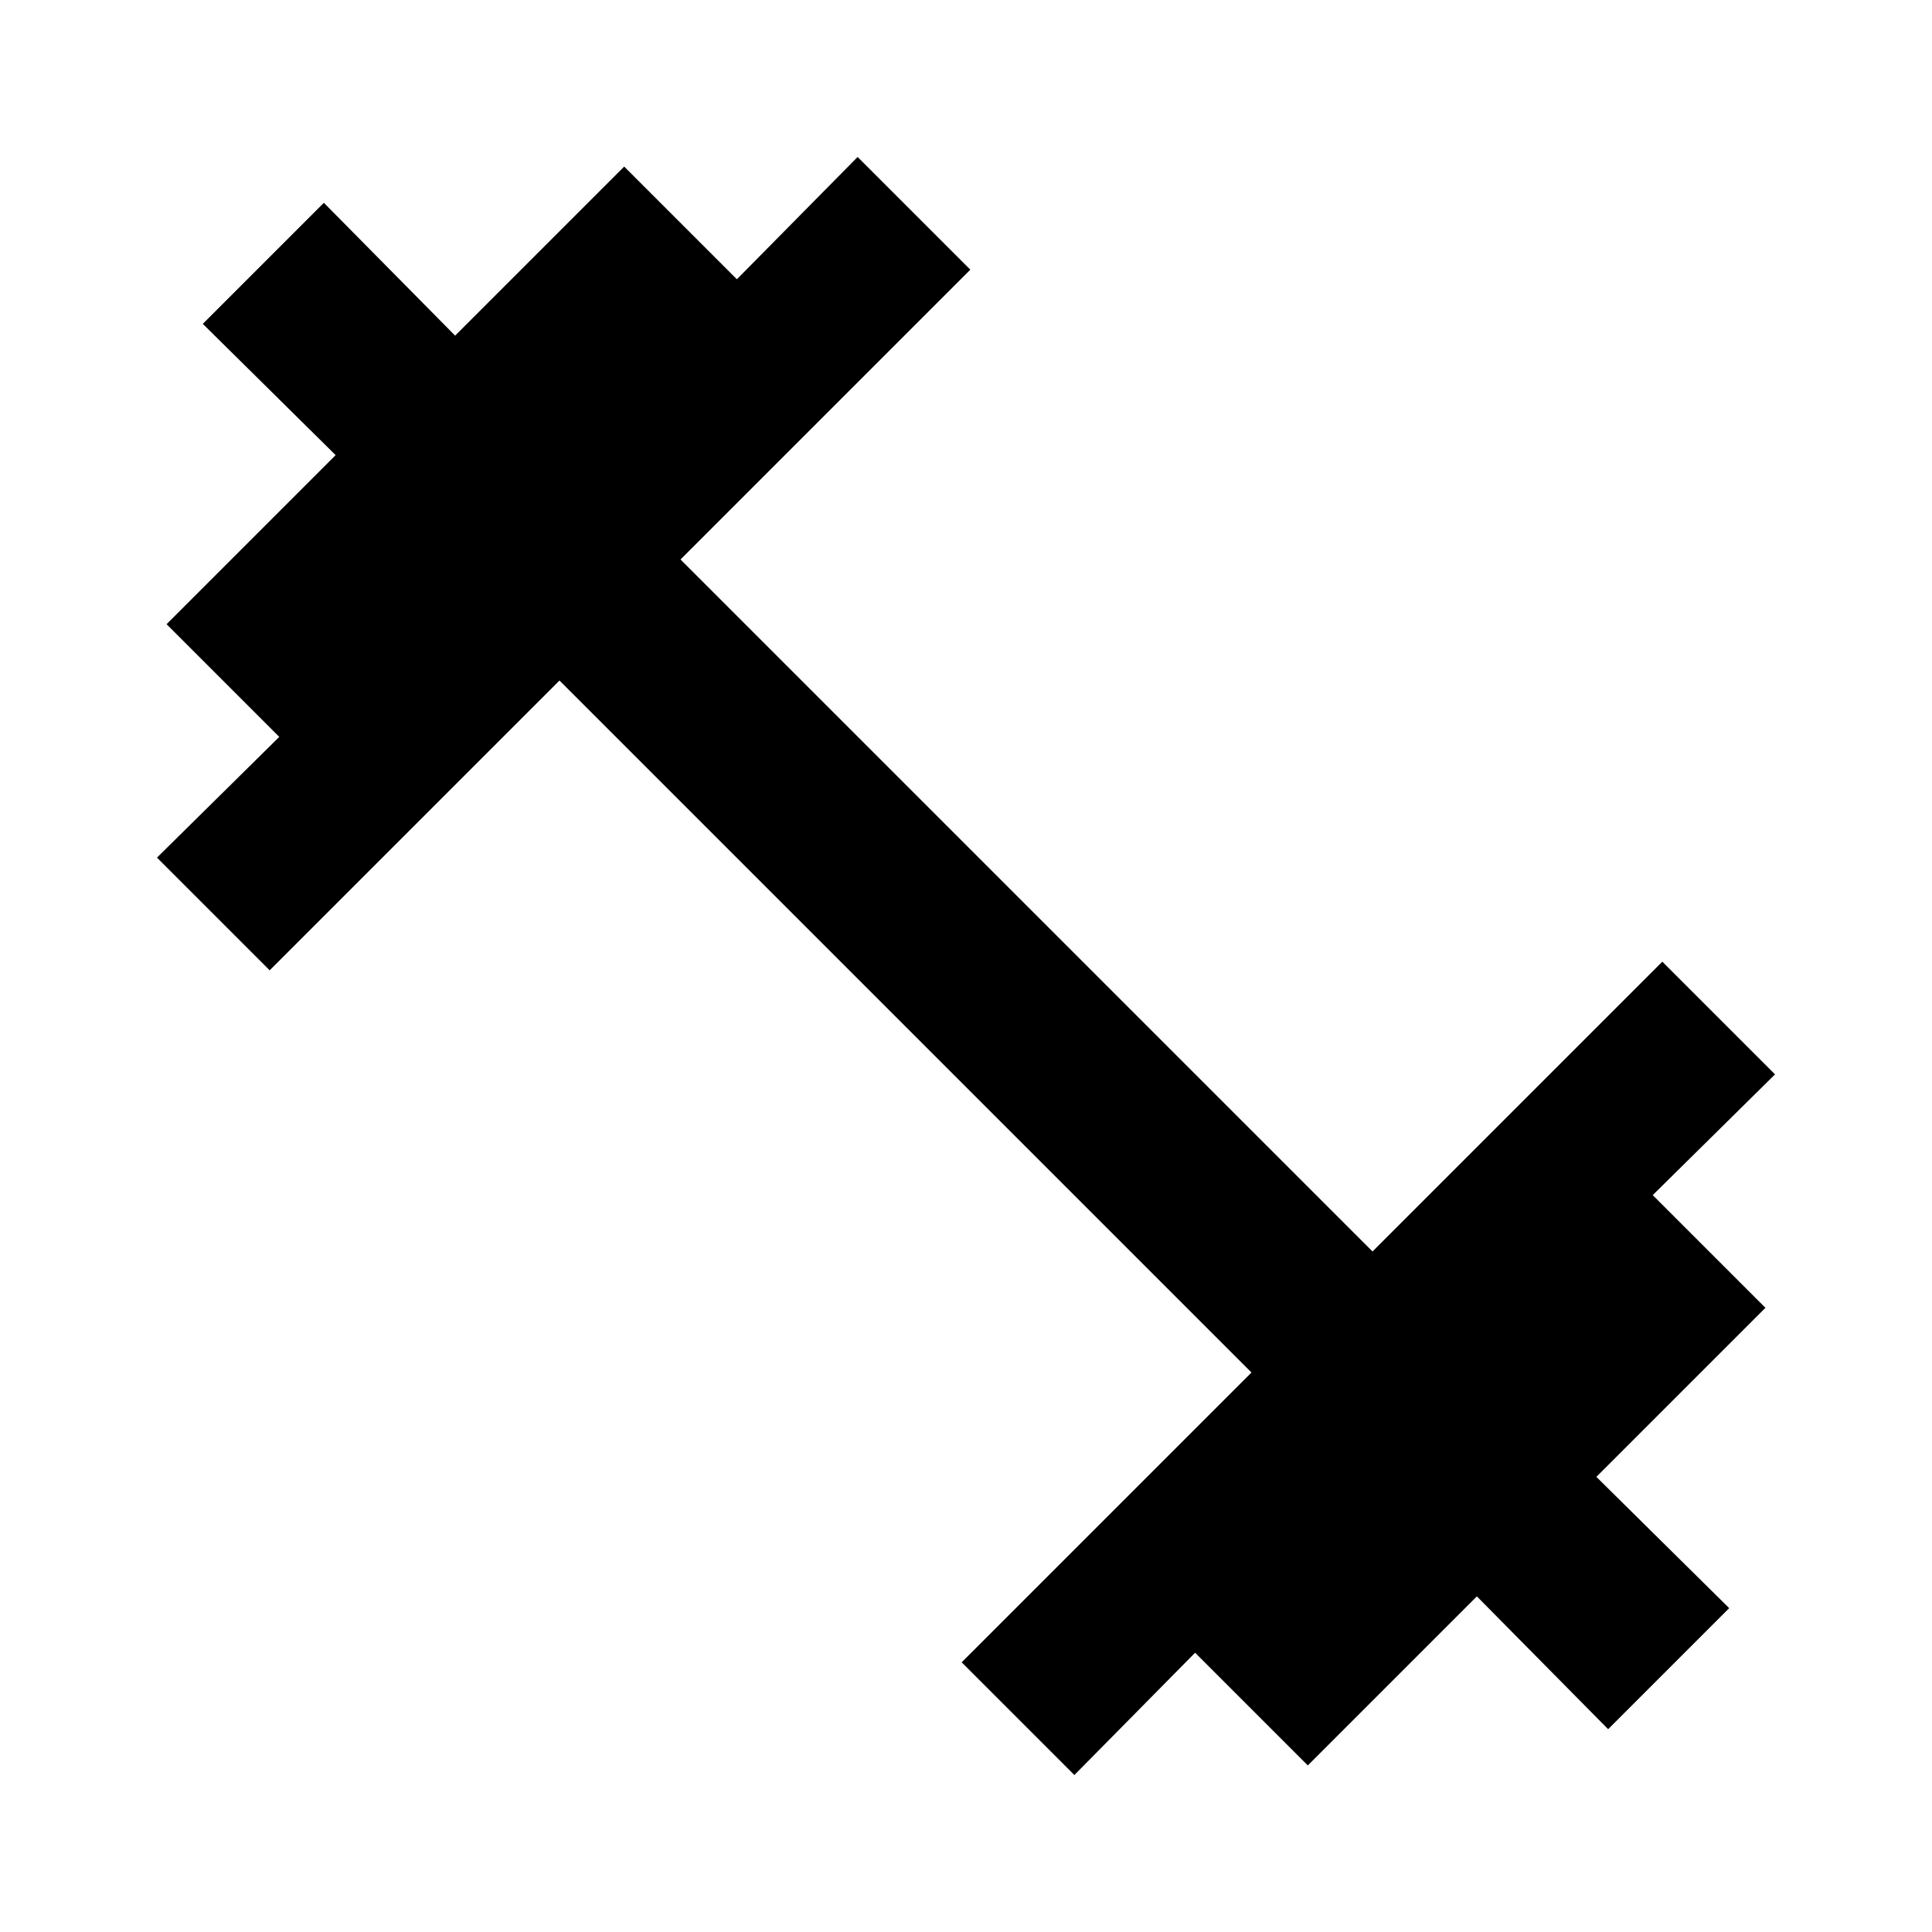 <svg xmlns="http://www.w3.org/2000/svg" height="24" viewBox="0 -960 960 960" width="24"><path d="m533.85-78-56-56 144-144L278-621.85l-144 144-56-56 60.77-60-56-56 84-84-66-65.23 60.15-60.15 65.23 66 84-84 56 56 60-60.77 56 56-144 144L682-338.15l144-144 56 56-60.77 60 56 56-84 84 66 65.23-60.15 60.15-65.23-66-84 84-56-56-60 60.77Z"/></svg>